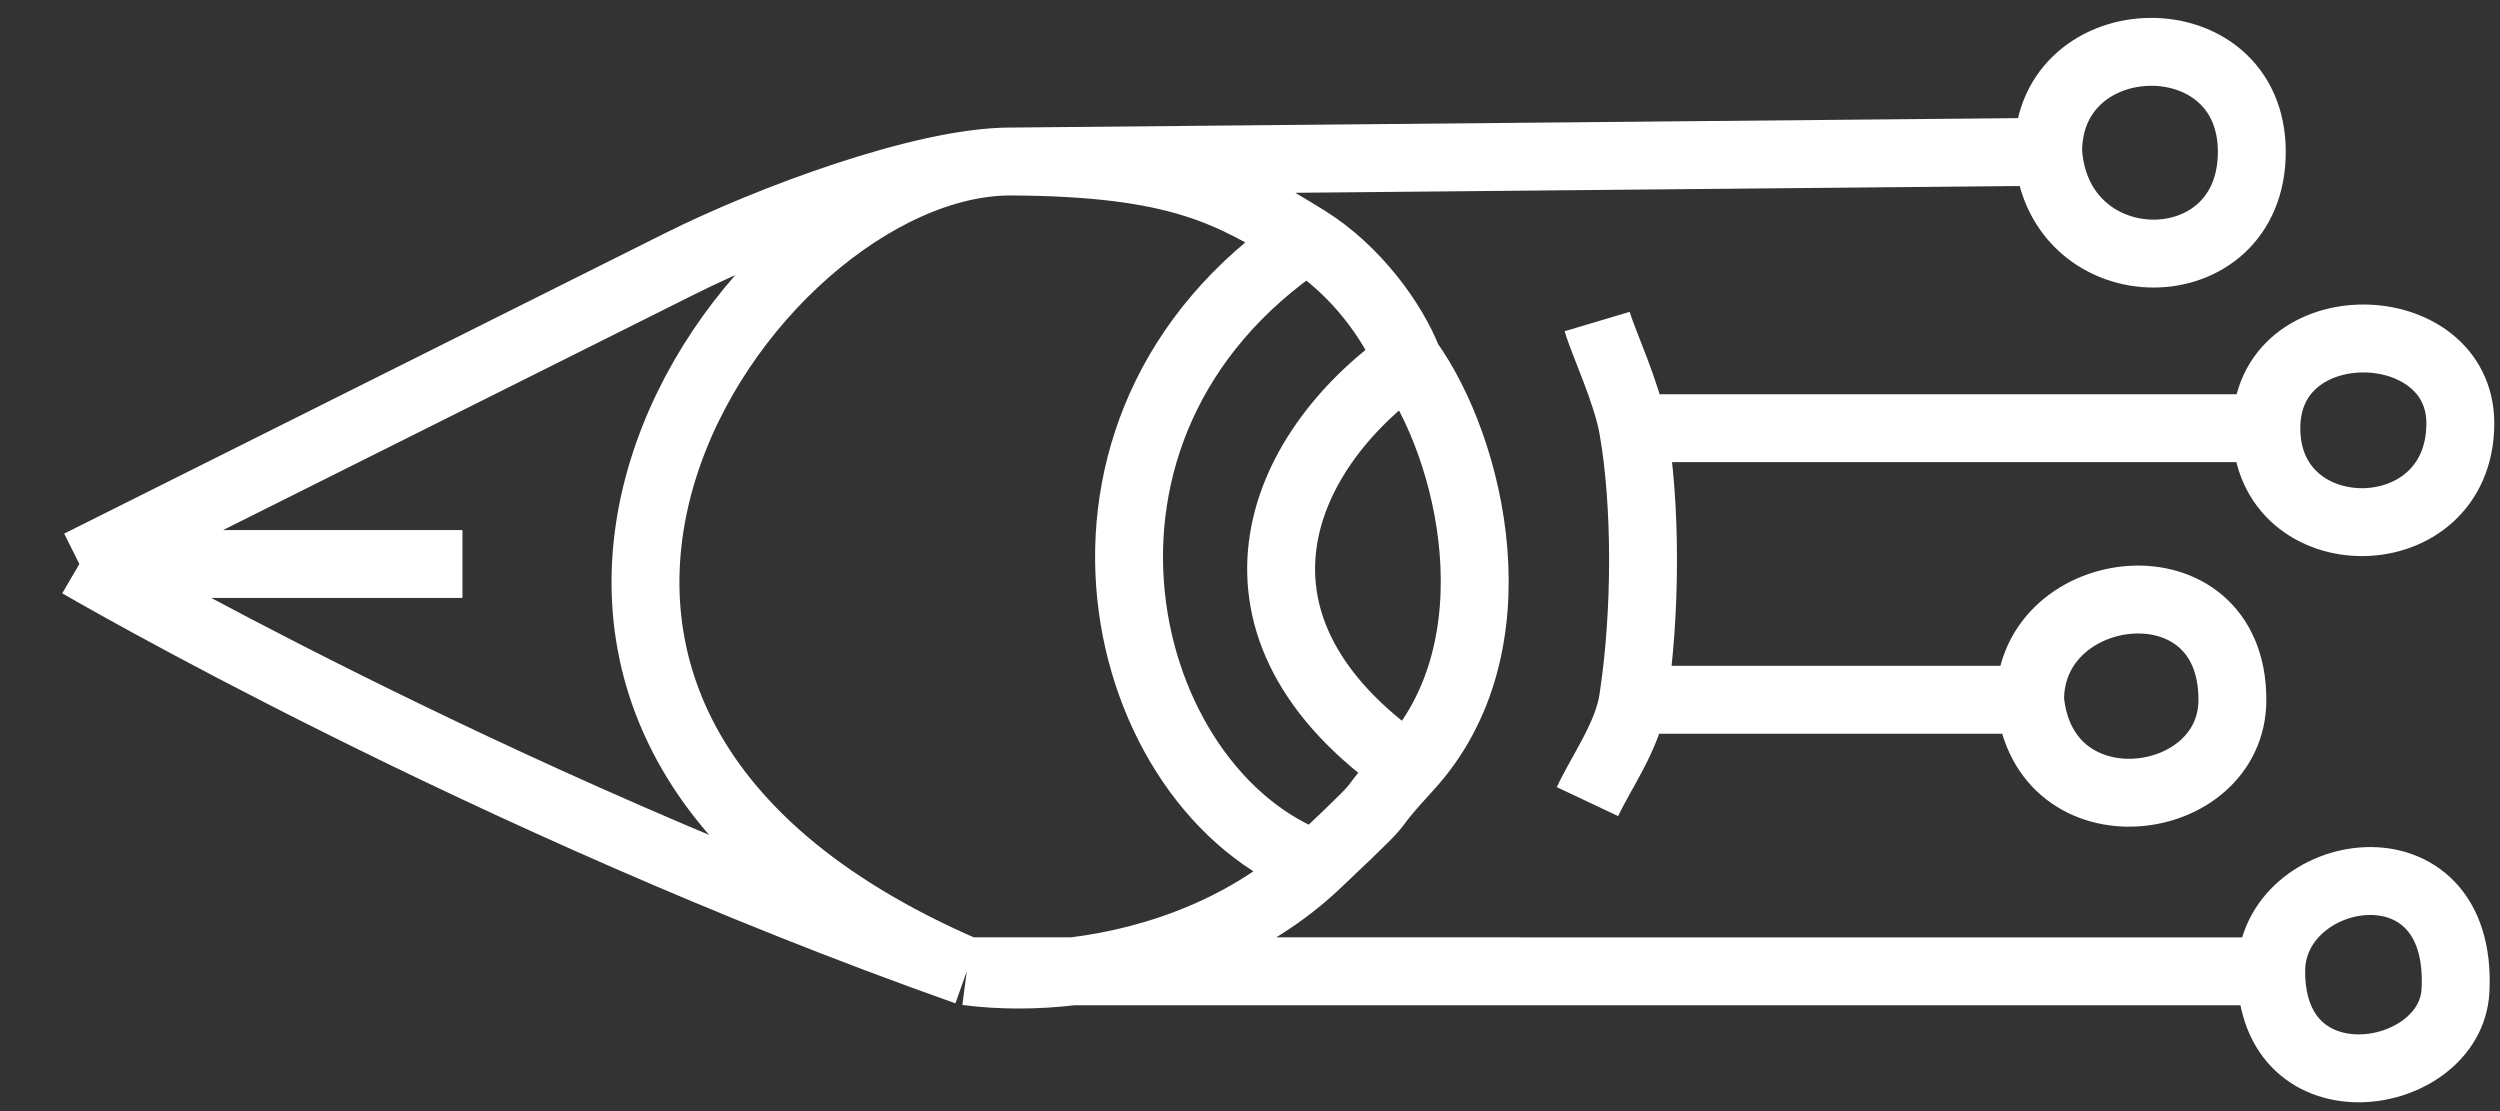 <svg width="126" height="56" viewBox="0 0 126 56" fill="none" xmlns="http://www.w3.org/2000/svg">
<rect x="0" y="0" width="126" height="56" fill="#333333" stroke="none"/>
<path fill-rule="evenodd" clip-rule="evenodd" d="M48.725 48.954H54.071C52.215 49.174 50.395 49.172 48.725 48.954Z" fill="white"/>
<path d="M4 28.425L34.306 13.272C38.705 11.072 46.526 8.14 50.925 8.14M4 28.425C4 28.425 24.529 40.401 48.725 48.954M4 28.425H23.308M50.925 8.14L103.226 7.651M50.925 8.14C37.483 8.14 18.42 35.928 48.725 48.954M50.925 8.14C59.479 8.18 62.065 9.731 65.833 12.05M103.226 7.651C103.226 1.053 113.491 0.814 113.491 7.651C113.491 14.488 103.715 14.494 103.226 7.651ZM48.725 48.954C50.395 49.172 52.215 49.174 54.071 48.954M48.725 48.954C50.408 48.954 52.198 48.954 54.071 48.954M48.725 48.954H54.071M114.468 48.955C114.468 43.578 124.179 41.878 123.756 49.932C123.511 54.576 114.468 56.042 114.468 48.955ZM114.468 48.955C114.468 48.955 77.694 48.954 54.071 48.954M70.965 18.16C74.143 22.559 76.587 32.58 70.965 38.69M70.965 18.16C64.367 22.803 60.701 31.602 70.965 38.69M70.965 18.16C70.213 16.205 68.299 13.568 65.833 12.05M70.965 38.69C69.927 39.818 69.652 40.187 69.455 40.45C69.141 40.87 69.028 41.022 66.322 43.578M66.322 43.578C56.301 39.911 51.658 21.581 65.833 12.05M66.322 43.578C63.048 46.67 58.46 48.434 54.071 48.954M80.497 16.205C80.851 17.392 81.975 19.731 82.304 21.581M80.008 40.401C80.742 38.848 82.02 37.099 82.304 35.268M82.304 21.581H114.224M82.304 21.581C82.978 25.372 82.977 30.921 82.304 35.268M114.224 21.581C114.224 15.471 124 15.715 124 21.336C124 27.935 114.224 27.935 114.224 21.581ZM82.304 35.268H102.317M102.317 35.268C102.317 29.158 112.513 27.936 112.513 35.268C112.513 40.889 102.982 42.111 102.317 35.268Z" stroke="white" stroke-width="3.422"/>
</svg>
